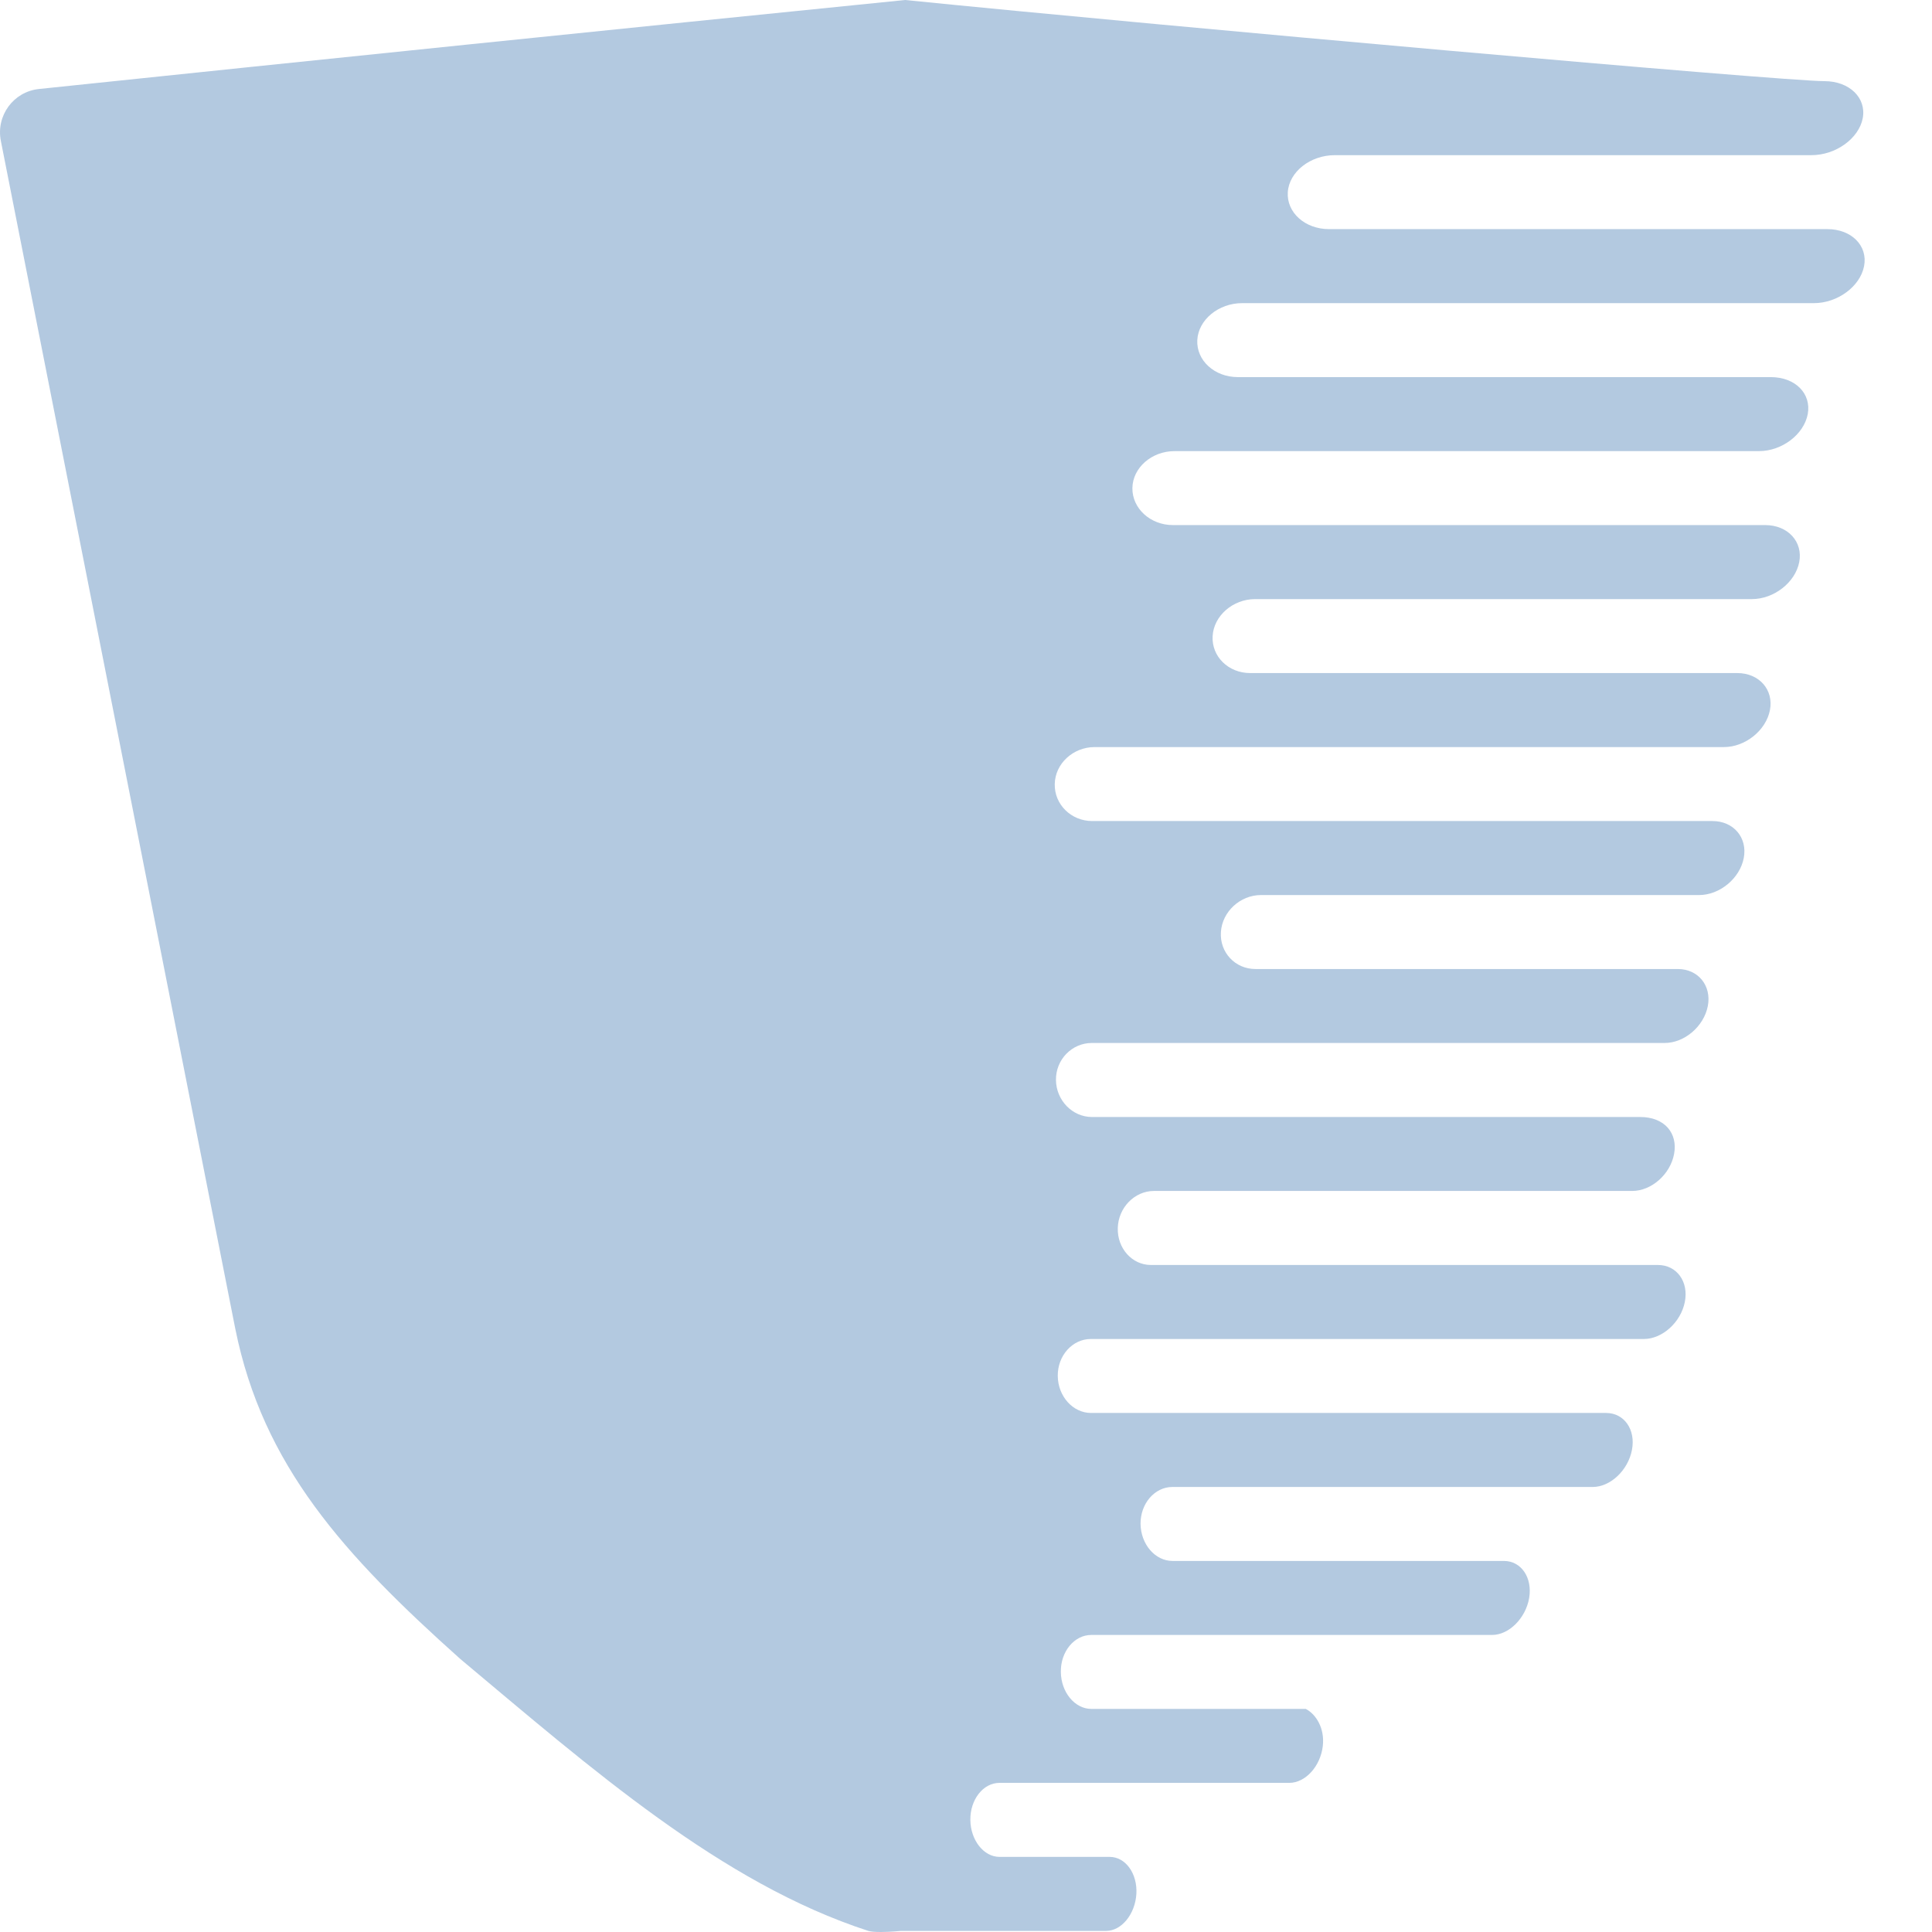 <svg width="32px" height="32px" viewBox="0 0 32 32" version="1.1" xmlns="http://www.w3.org/2000/svg" xmlns:xlink="http://www.w3.org/1999/xlink">
  <path fill-opacity="0.3" fill="#004C97" d="M0.646,1.474 C5.34,0.983 10.122,0.491 14.991,0 C19.44,0.448 29.52,1.344 30.219,1.344 C30.631,1.344 30.916,1.62 30.853,1.957 C30.789,2.294 30.407,2.57 30.003,2.57 L22.109,2.57 C21.703,2.57 21.353,2.845 21.33,3.182 C21.308,3.52 21.615,3.795 22.013,3.795 L29.759,3.795 L30.268,3.795 C30.667,3.795 30.94,4.071 30.875,4.408 C30.81,4.745 30.436,5.021 30.044,5.021 L29.543,5.021 L20.576,5.021 C20.183,5.02 19.848,5.297 19.831,5.633 C19.814,5.97 20.116,6.246 20.502,6.246 L29.327,6.246 C29.74,6.246 30.004,6.522 29.942,6.859 C29.878,7.196 29.516,7.471 29.136,7.472 L19.456,7.472 C19.076,7.471 18.761,7.747 18.756,8.084 C18.752,8.422 19.054,8.697 19.427,8.697 L28.895,8.697 L29.238,8.697 C29.612,8.697 29.866,8.973 29.801,9.31 C29.736,9.647 29.383,9.923 29.016,9.923 L28.678,9.923 L20.789,9.923 C20.421,9.923 20.104,10.199 20.085,10.535 C20.065,10.872 20.345,11.148 20.706,11.148 L28.462,11.148 L28.775,11.148 C29.137,11.148 29.38,11.424 29.316,11.761 C29.251,12.098 28.908,12.374 28.553,12.374 L28.246,12.374 L18.13,12.374 C17.774,12.374 17.476,12.649 17.47,12.986 C17.462,13.324 17.742,13.599 18.09,13.599 L28.03,13.599 L28.364,13.599 C28.714,13.599 28.947,13.875 28.882,14.212 C28.818,14.549 28.484,14.825 28.142,14.825 L27.814,14.825 L20.885,14.825 C20.542,14.825 20.243,15.1 20.222,15.438 C20.2,15.775 20.458,16.05 20.794,16.05 L27.598,16.05 L27.79,16.05 C28.128,16.05 28.351,16.326 28.287,16.663 C28.222,17 27.9,17.276 27.57,17.275 L27.382,17.275 L18.084,17.275 C17.753,17.275 17.486,17.551 17.49,17.888 C17.494,18.225 17.762,18.501 18.086,18.501 L27.165,18.501 C27.578,18.501 27.792,18.776 27.728,19.114 C27.665,19.451 27.353,19.726 27.035,19.726 L19.111,19.726 C18.792,19.727 18.523,20.002 18.514,20.34 C18.504,20.676 18.751,20.952 19.062,20.952 L26.733,20.952 L27.46,20.952 C27.772,20.952 27.973,21.228 27.906,21.565 C27.839,21.902 27.534,22.177 27.229,22.178 L26.507,22.178 L18.069,22.178 C17.763,22.177 17.516,22.454 17.52,22.79 C17.523,23.128 17.772,23.403 18.07,23.403 L26.15,23.403 L26.602,23.403 C26.902,23.403 27.095,23.679 27.03,24.016 C26.966,24.353 26.673,24.629 26.38,24.629 L25.576,24.629 L19.418,24.629 C19.125,24.629 18.888,24.904 18.891,25.241 C18.896,25.579 19.133,25.854 19.42,25.854 L24.746,25.854 L24.909,25.854 C25.196,25.854 25.384,26.13 25.328,26.467 C25.27,26.804 24.993,27.08 24.713,27.08 L23.492,27.08 L18.075,27.08 C17.793,27.08 17.566,27.356 17.571,27.692 C17.574,28.029 17.802,28.305 18.077,28.305 L21.628,28.305 C21.8,28.395 21.943,28.628 21.91,28.918 C21.872,29.255 21.621,29.531 21.353,29.53 L19.762,29.53 L16.554,29.53 C16.285,29.53 16.068,29.806 16.072,30.144 C16.076,30.48 16.294,30.756 16.555,30.756 L17.976,30.756 L18.38,30.756 C18.643,30.756 18.841,31.032 18.822,31.369 C18.801,31.706 18.576,31.982 18.32,31.982 L16.27,31.982 L14.922,31.982 C14.922,31.982 14.748,31.999 14.592,32 C14.492,32 14.424,31.994 14.383,31.982 C11.948,31.192 9.792,29.292 7.622,27.476 C5.694,25.752 4.354,24.275 3.897,22.008 C2.602,15.45 1.308,8.892 0.014,2.333 C-0.068,1.916 0.222,1.518 0.646,1.474 Z"></path>
</svg>